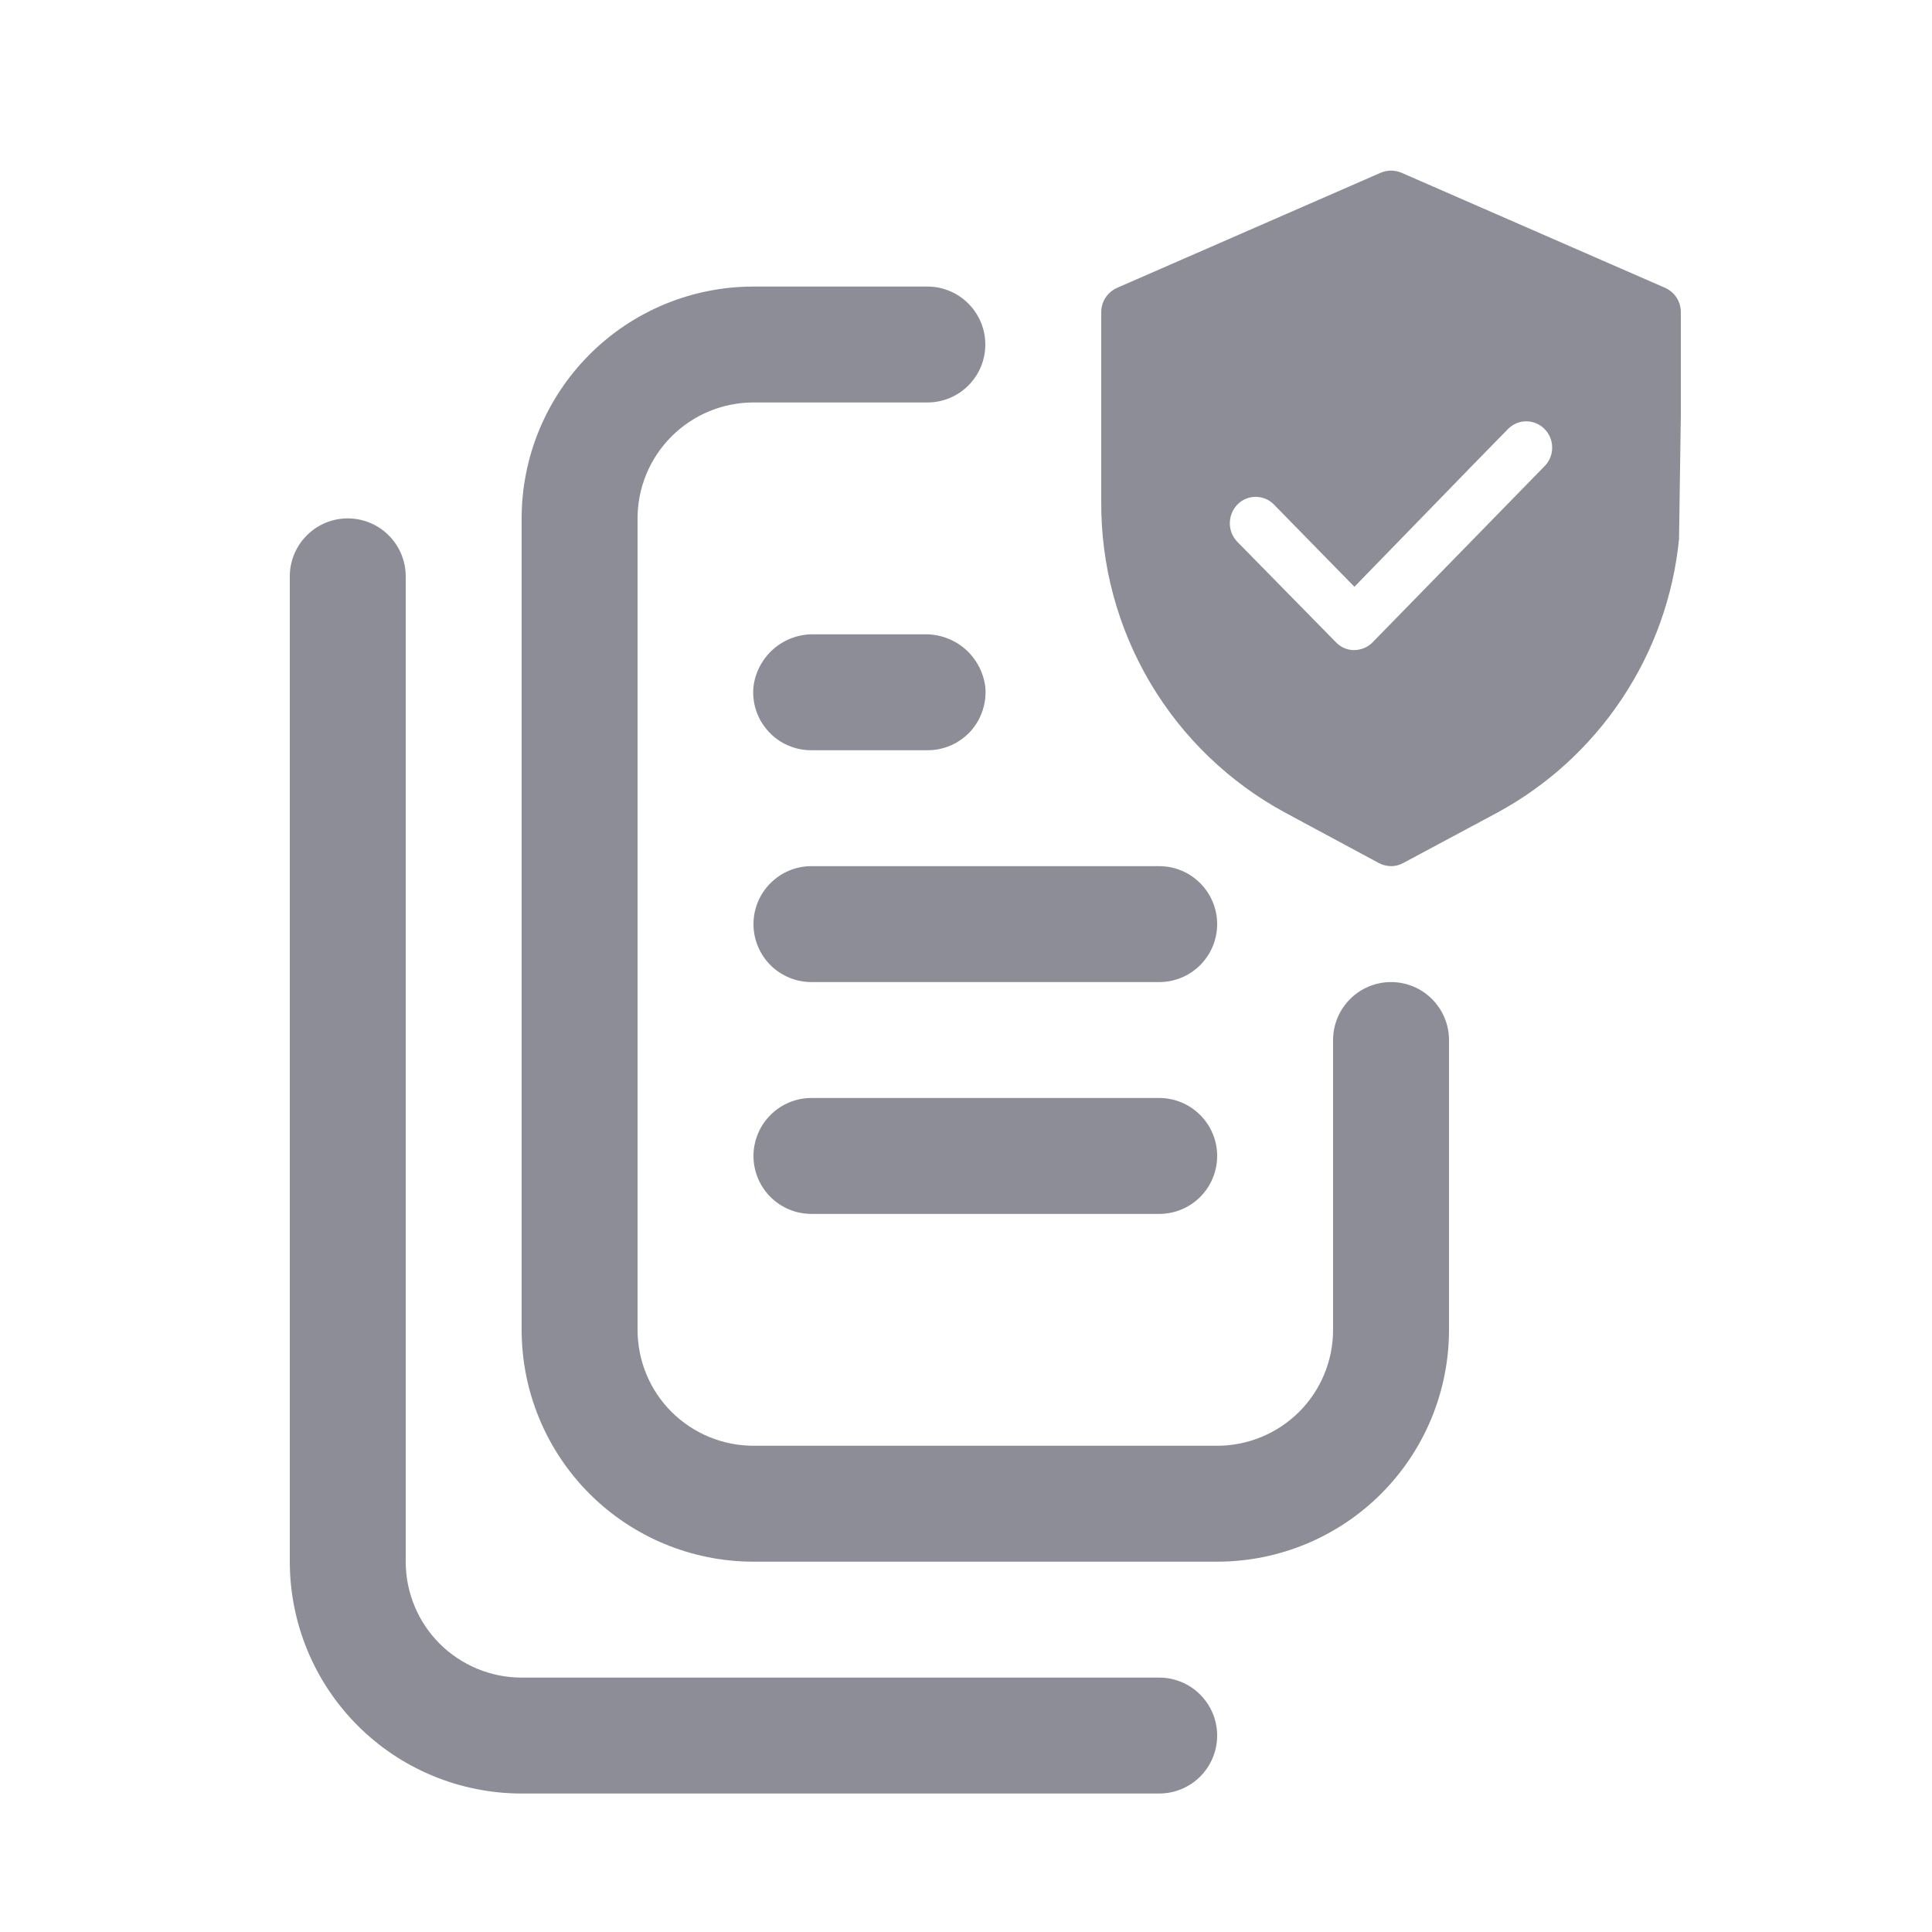 <svg width="25" height="25" viewBox="0 0 25 25" fill="none" xmlns="http://www.w3.org/2000/svg">
<mask id="mask0_39_485" style="mask-type:luminance" maskUnits="userSpaceOnUse" x="0" y="0" width="25" height="25">
<path d="M24.75 0.708H0.75V24.708H24.75V0.708Z" fill="white"/>
</mask>
<g mask="url(#mask0_39_485)">
<path d="M6.75 23.208C5.954 23.208 5.191 22.892 4.629 22.33C4.066 21.767 3.75 21.004 3.75 20.208V7.458C3.75 7.259 3.829 7.069 3.97 6.928C4.11 6.787 4.301 6.708 4.5 6.708C4.699 6.708 4.89 6.787 5.03 6.928C5.171 7.069 5.25 7.259 5.25 7.458V20.208C5.25 20.606 5.408 20.988 5.689 21.269C5.971 21.55 6.352 21.708 6.75 21.708H15C15.199 21.708 15.39 21.787 15.53 21.928C15.671 22.069 15.75 22.259 15.75 22.458C15.75 22.657 15.671 22.848 15.53 22.989C15.39 23.129 15.199 23.208 15 23.208H6.75ZM9.75 20.208C8.954 20.208 8.191 19.892 7.629 19.33C7.066 18.767 6.75 18.004 6.75 17.208V6.708C6.75 5.913 7.066 5.15 7.629 4.587C8.191 4.024 8.954 3.708 9.75 3.708H12C12.199 3.708 12.39 3.787 12.53 3.928C12.671 4.069 12.75 4.259 12.75 4.458C12.75 4.657 12.671 4.848 12.53 4.989C12.39 5.129 12.199 5.208 12 5.208H9.75C9.352 5.208 8.971 5.366 8.689 5.648C8.408 5.929 8.25 6.31 8.25 6.708V17.208C8.25 17.606 8.408 17.988 8.689 18.269C8.971 18.55 9.352 18.708 9.75 18.708H15.75C16.148 18.708 16.529 18.55 16.811 18.269C17.092 17.988 17.25 17.606 17.25 17.208V13.458C17.25 13.259 17.329 13.069 17.47 12.928C17.61 12.787 17.801 12.708 18 12.708C18.199 12.708 18.39 12.787 18.53 12.928C18.671 13.069 18.75 13.259 18.75 13.458V17.208C18.75 18.004 18.434 18.767 17.871 19.33C17.309 19.892 16.546 20.208 15.75 20.208H9.75ZM10.5 15.708C10.301 15.708 10.11 15.629 9.97 15.489C9.829 15.348 9.75 15.157 9.75 14.958C9.75 14.759 9.829 14.569 9.97 14.428C10.11 14.287 10.301 14.208 10.5 14.208H15C15.199 14.208 15.39 14.287 15.53 14.428C15.671 14.569 15.75 14.759 15.75 14.958C15.75 15.157 15.671 15.348 15.53 15.489C15.39 15.629 15.199 15.708 15 15.708H10.5ZM10.5 12.708C10.301 12.708 10.11 12.629 9.97 12.489C9.829 12.348 9.75 12.157 9.75 11.958C9.75 11.759 9.829 11.569 9.97 11.428C10.11 11.287 10.301 11.208 10.5 11.208H15C15.199 11.208 15.39 11.287 15.53 11.428C15.671 11.569 15.75 11.759 15.75 11.958C15.75 12.157 15.671 12.348 15.53 12.489C15.39 12.629 15.199 12.708 15 12.708H10.5ZM17.844 11.169L16.629 10.515C15.905 10.123 15.302 9.542 14.883 8.834C14.464 8.125 14.245 7.316 14.25 6.493V4.04C14.25 3.974 14.268 3.91 14.304 3.854C14.339 3.799 14.39 3.755 14.45 3.727L17.869 2.234C17.911 2.217 17.955 2.208 18 2.208C18.046 2.208 18.09 2.217 18.132 2.234L21.55 3.726C21.61 3.754 21.661 3.798 21.696 3.853C21.732 3.909 21.75 3.973 21.75 4.039V5.378L21.727 6.94V6.972C21.654 7.71 21.402 8.419 20.991 9.037C20.581 9.655 20.026 10.163 19.374 10.516L18.157 11.168C18.109 11.194 18.055 11.208 18 11.208C17.946 11.207 17.892 11.194 17.844 11.169ZM16.012 6.529C15.949 6.594 15.914 6.681 15.914 6.771C15.914 6.861 15.949 6.948 16.012 7.012L17.288 8.312C17.319 8.344 17.355 8.369 17.396 8.387C17.437 8.404 17.481 8.413 17.525 8.412C17.614 8.411 17.699 8.375 17.761 8.312L19.986 6.033C20.05 5.969 20.085 5.883 20.085 5.792C20.085 5.702 20.05 5.615 19.986 5.551C19.925 5.489 19.842 5.453 19.755 5.452C19.668 5.45 19.584 5.484 19.521 5.544L19.514 5.551L19.102 5.972L17.526 7.593L16.485 6.529C16.454 6.498 16.417 6.472 16.377 6.455C16.336 6.438 16.292 6.429 16.248 6.429C16.204 6.429 16.16 6.438 16.12 6.455C16.079 6.472 16.043 6.497 16.012 6.529ZM10.5 9.708C10.395 9.709 10.291 9.687 10.195 9.645C10.099 9.603 10.012 9.541 9.942 9.463C9.871 9.385 9.817 9.294 9.784 9.194C9.751 9.094 9.74 8.989 9.75 8.884C9.774 8.695 9.867 8.521 10.011 8.396C10.156 8.271 10.341 8.204 10.532 8.208H11.961C12.154 8.204 12.342 8.271 12.488 8.397C12.633 8.524 12.727 8.7 12.75 8.891C12.759 8.995 12.747 9.1 12.713 9.199C12.68 9.298 12.626 9.389 12.556 9.466C12.485 9.542 12.399 9.604 12.303 9.646C12.208 9.687 12.104 9.709 12 9.708H10.5Z" fill="#8D8D97"/>
</g>
</svg>
